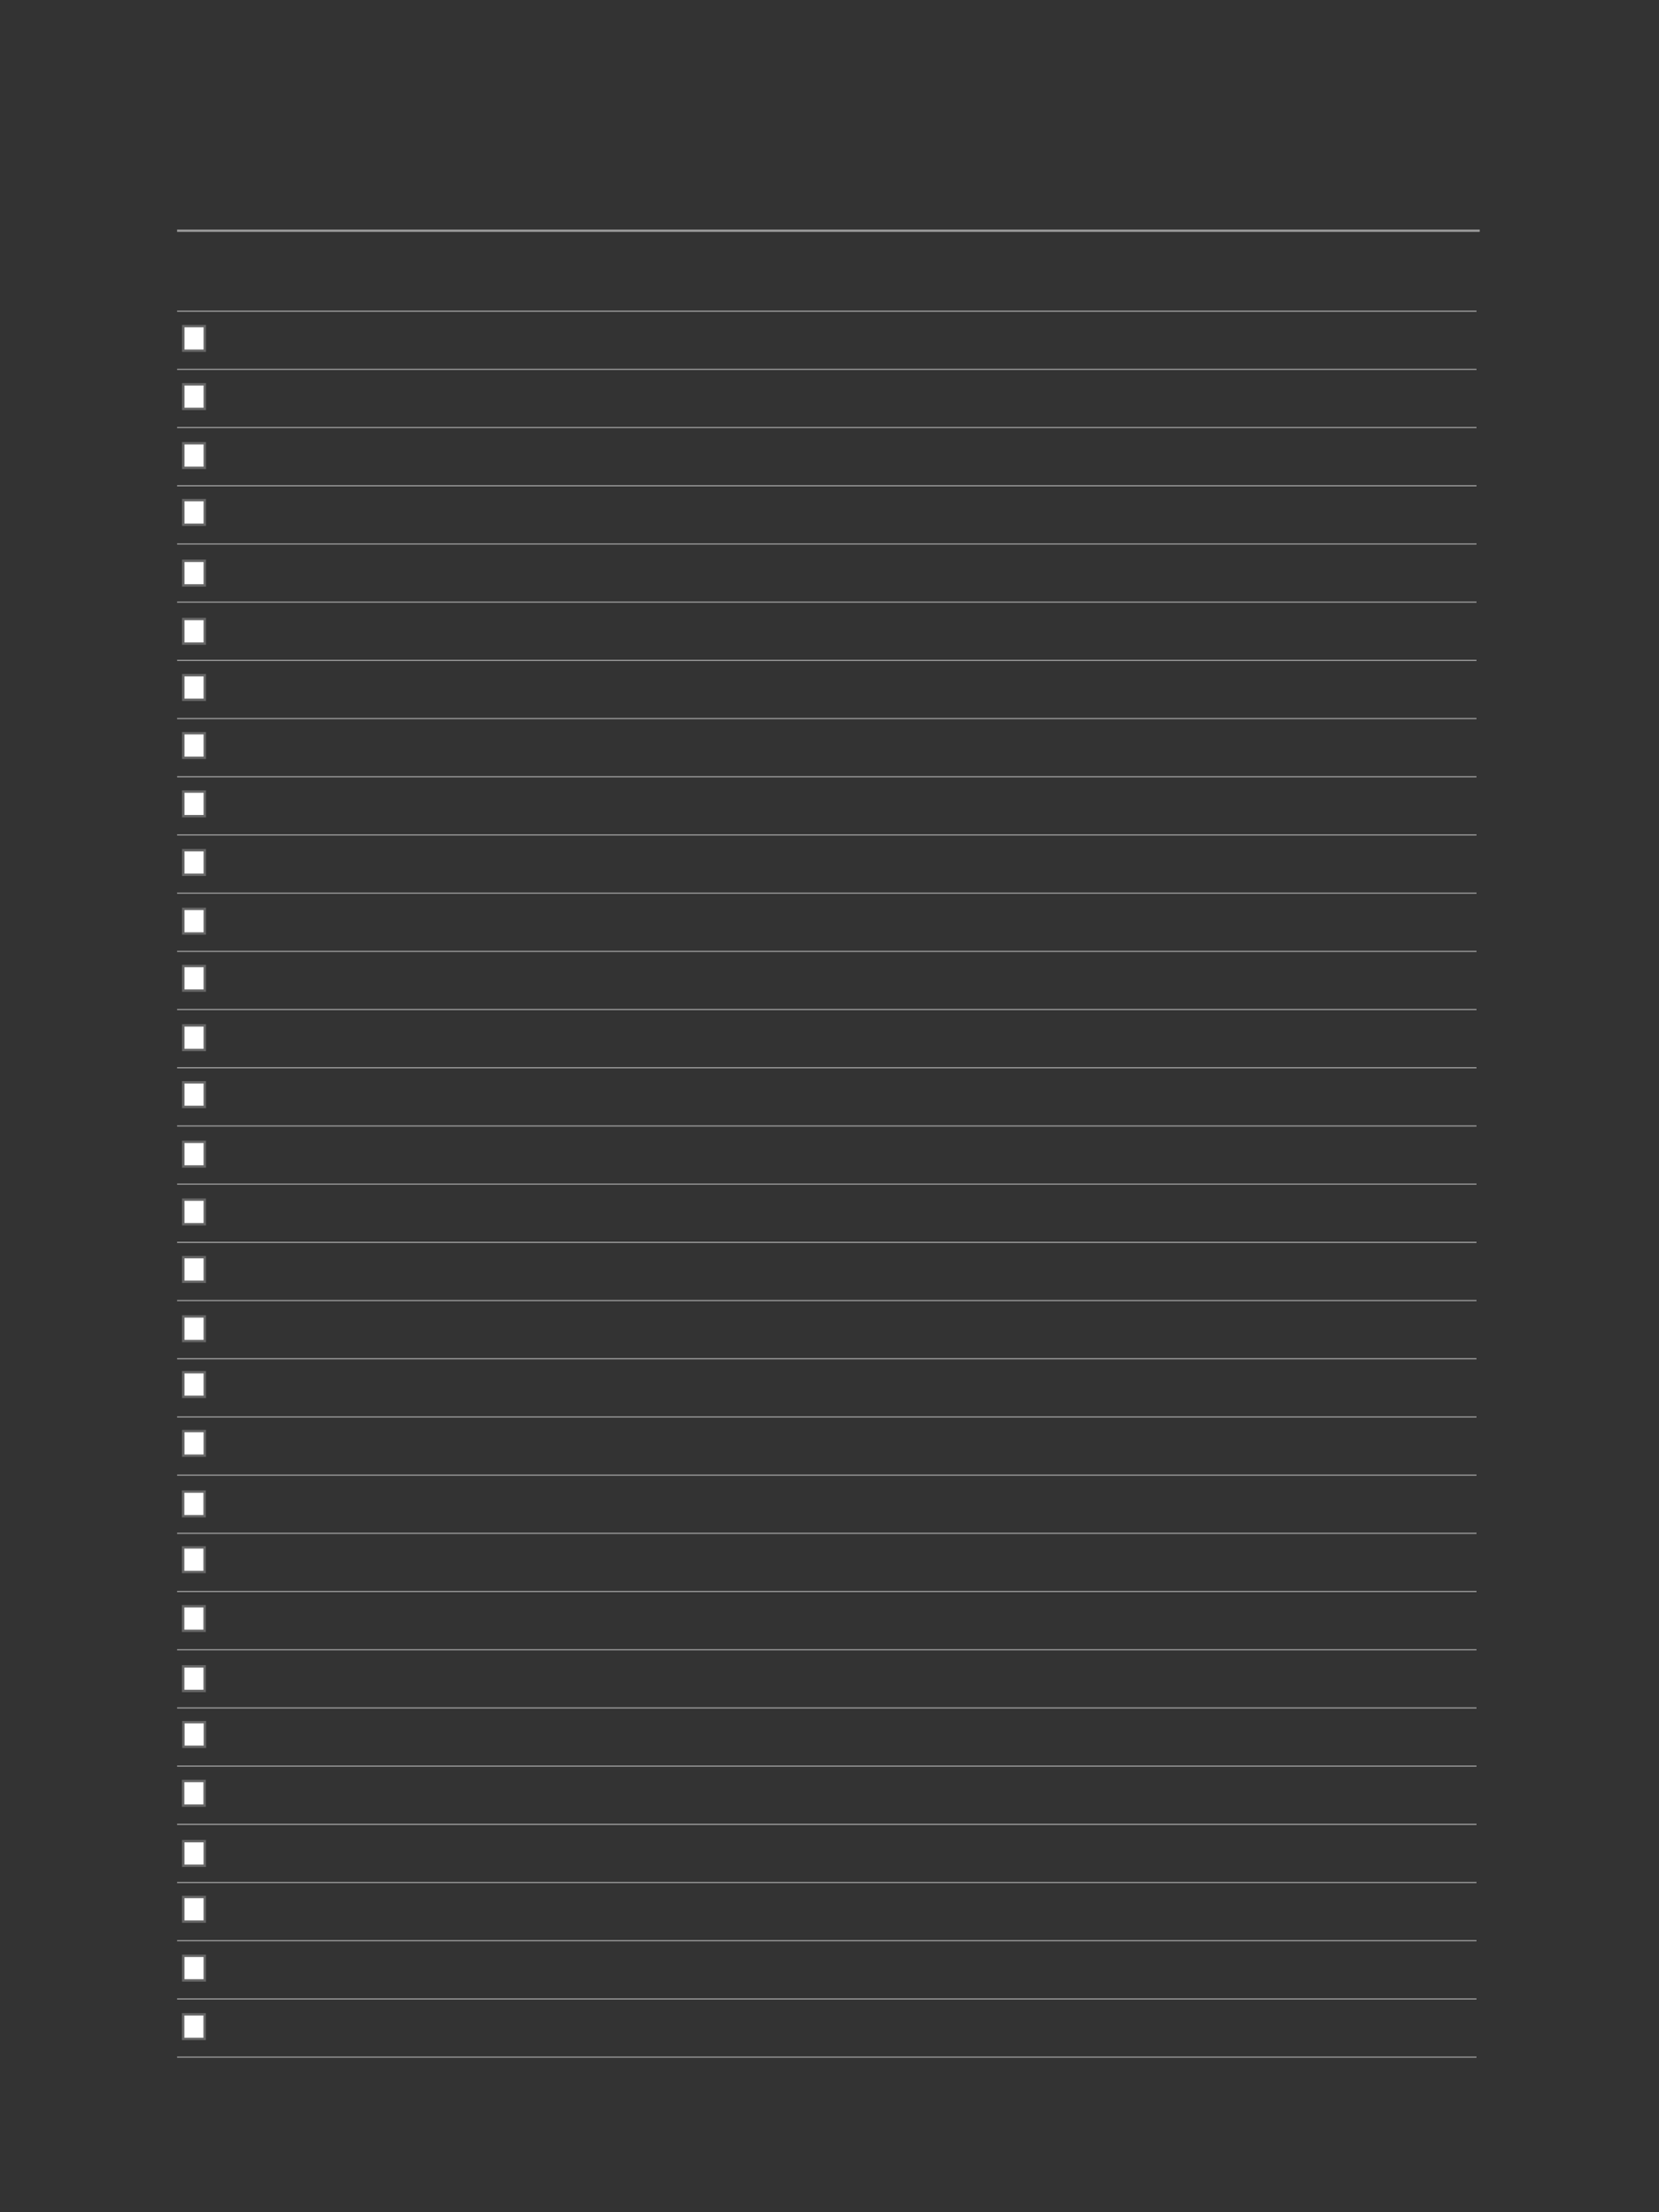 <?xml version="1.0" encoding="UTF-8" standalone="no"?>
<!-- Created with Inkscape (http://www.inkscape.org/) -->

<svg
   width="1404"
   height="1872"
   viewBox="0 0 371.475 495.3"
   version="1.1"
   id="svg5"
   inkscape:version="1.2.1 (9c6d41e410, 2022-07-14, custom)"
   sodipodi:docname="checklist_mini_2.svg"
   inkscape:export-filename="/home/michael/dev/github/reSync/templates/lines_mini_heading.png"
   inkscape:export-xdpi="96"
   inkscape:export-ydpi="96"
   xmlns:inkscape="http://www.inkscape.org/namespaces/inkscape"
   xmlns:sodipodi="http://sodipodi.sourceforge.net/DTD/sodipodi-0.dtd"
   xmlns="http://www.w3.org/2000/svg"
   xmlns:svg="http://www.w3.org/2000/svg">
  <rect x="0" y="0" width="371.475" height="495.3" fill="#333333" stroke="none"/>
  <sodipodi:namedview
     id="namedview7"
     pagecolor="#ffffff"
     bordercolor="#666666"
     borderopacity="1.0"
     inkscape:pageshadow="2"
     inkscape:pageopacity="1"
     inkscape:pagecheckerboard="0"
     inkscape:document-units="px"
     showgrid="false"
     units="px"
     width="1404px"
     inkscape:zoom="0.55127221"
     inkscape:cx="516.98597"
     inkscape:cy="897.923"
     inkscape:window-width="1800"
     inkscape:window-height="1389"
     inkscape:window-x="758"
     inkscape:window-y="26"
     inkscape:window-maximized="0"
     inkscape:current-layer="layer1"
     showguides="true"
     inkscape:guide-bbox="true"
     inkscape:showpageshadow="2"
     inkscape:deskcolor="#d1d1d1" />
  <defs
     id="defs2" />
  <g
     inkscape:label="Layer 1"
     inkscape:groupmode="layer"
     id="layer1">
    <path
       style="fill:#999999;stroke:#999999;stroke-width:0.271;stroke-linecap:butt;stroke-linejoin:miter;stroke-miterlimit:4;stroke-dasharray:none;stroke-opacity:1"
       d="m 39.649,69.668 c 76.345,0 290.955,0 290.955,0"
       id="path130" />
    <path
       style="fill:#999999;stroke:#999999;stroke-width:0.271;stroke-linecap:butt;stroke-linejoin:miter;stroke-miterlimit:4;stroke-dasharray:none;stroke-opacity:1"
       d="m 39.649,82.698 c 76.345,0 290.955,0 290.955,0"
       id="path132" />
    <path
       style="fill:#999999;stroke:#999999;stroke-width:0.271;stroke-linecap:butt;stroke-linejoin:miter;stroke-miterlimit:4;stroke-dasharray:none;stroke-opacity:1"
       d="m 39.649,95.729 c 76.345,0 290.955,0 290.955,0"
       id="path134" />
    <path
       style="fill:#999999;stroke:#999999;stroke-width:0.271;stroke-linecap:butt;stroke-linejoin:miter;stroke-miterlimit:4;stroke-dasharray:none;stroke-opacity:1"
       d="m 39.649,108.759 c 76.345,0 290.955,0 290.955,0"
       id="path136" />
    <path
       style="fill:#999999;stroke:#999999;stroke-width:0.271;stroke-linecap:butt;stroke-linejoin:miter;stroke-miterlimit:4;stroke-dasharray:none;stroke-opacity:1"
       d="m 39.649,121.789 c 76.345,0 290.955,0 290.955,0"
       id="path138" />
    <path
       style="fill:#999999;stroke:#999999;stroke-width:0.271;stroke-linecap:butt;stroke-linejoin:miter;stroke-miterlimit:4;stroke-dasharray:none;stroke-opacity:1"
       d="m 39.649,134.819 c 76.345,0 290.955,0 290.955,0"
       id="path140" />
    <path
       style="fill:#999999;stroke:#999999;stroke-width:0.271;stroke-linecap:butt;stroke-linejoin:miter;stroke-miterlimit:4;stroke-dasharray:none;stroke-opacity:1"
       d="m 39.649,147.85 c 76.345,0 290.955,0 290.955,0"
       id="path142" />
    <path
       style="fill:#999999;stroke:#999999;stroke-width:0.271;stroke-linecap:butt;stroke-linejoin:miter;stroke-miterlimit:4;stroke-dasharray:none;stroke-opacity:1"
       d="m 39.649,173.91 c 76.345,0 290.955,0 290.955,0"
       id="path146" />
    <path
       style="fill:#999999;stroke:#999999;stroke-width:0.271;stroke-linecap:butt;stroke-linejoin:miter;stroke-miterlimit:4;stroke-dasharray:none;stroke-opacity:1"
       d="m 39.649,186.94 c 76.345,0 290.955,0 290.955,0"
       id="path148" />
    <path
       style="fill:#999999;stroke:#999999;stroke-width:0.271;stroke-linecap:butt;stroke-linejoin:miter;stroke-miterlimit:4;stroke-dasharray:none;stroke-opacity:1"
       d="m 39.649,199.97 c 76.345,0 290.955,0 290.955,0"
       id="path150" />
    <path
       style="fill:#999999;stroke:#999999;stroke-width:0.271;stroke-linecap:butt;stroke-linejoin:miter;stroke-miterlimit:4;stroke-dasharray:none;stroke-opacity:1"
       d="m 39.649,213.001 c 76.345,0 290.955,0 290.955,0"
       id="path152" />
    <path
       style="fill:#999999;stroke:#999999;stroke-width:0.271;stroke-linecap:butt;stroke-linejoin:miter;stroke-miterlimit:4;stroke-dasharray:none;stroke-opacity:1"
       d="m 39.649,226.031 c 76.345,0 290.955,0 290.955,0"
       id="path154" />
    <path
       style="fill:#999999;stroke:#999999;stroke-width:0.271;stroke-linecap:butt;stroke-linejoin:miter;stroke-miterlimit:4;stroke-dasharray:none;stroke-opacity:1"
       d="m 39.649,239.061 c 76.345,0 290.955,0 290.955,0"
       id="path156" />
    <path
       style="fill:#999999;stroke:#999999;stroke-width:0.271;stroke-linecap:butt;stroke-linejoin:miter;stroke-miterlimit:4;stroke-dasharray:none;stroke-opacity:1"
       d="m 39.649,252.091 c 76.345,0 290.955,0 290.955,0"
       id="path158" />
    <path
       style="fill:#999999;stroke:#999999;stroke-width:0.271;stroke-linecap:butt;stroke-linejoin:miter;stroke-miterlimit:4;stroke-dasharray:none;stroke-opacity:1"
       d="m 39.649,265.121 c 76.345,0 290.955,0 290.955,0"
       id="path160" />
    <path
       style="fill:#999999;stroke:#999999;stroke-width:0.271;stroke-linecap:butt;stroke-linejoin:miter;stroke-miterlimit:4;stroke-dasharray:none;stroke-opacity:1"
       d="m 39.649,278.152 c 76.345,0 290.955,0 290.955,0"
       id="path162" />
    <path
       style="fill:#999999;stroke:#999999;stroke-width:0.271;stroke-linecap:butt;stroke-linejoin:miter;stroke-miterlimit:4;stroke-dasharray:none;stroke-opacity:1"
       d="m 39.649,291.182 c 76.345,0 290.955,0 290.955,0"
       id="path164" />
    <path
       style="fill:#999999;stroke:#999999;stroke-width:0.271;stroke-linecap:butt;stroke-linejoin:miter;stroke-miterlimit:4;stroke-dasharray:none;stroke-opacity:1"
       d="m 39.649,460.574 c 76.345,0 290.955,0 290.955,0"
       id="path166" />
    <path
       style="fill:#999999;stroke:#999999;stroke-width:0.271;stroke-linecap:butt;stroke-linejoin:miter;stroke-miterlimit:4;stroke-dasharray:none;stroke-opacity:1"
       d="m 39.649,317.242 c 76.345,0 290.955,0 290.955,0"
       id="path168" />
    <path
       style="fill:#999999;stroke:#999999;stroke-width:0.271;stroke-linecap:butt;stroke-linejoin:miter;stroke-miterlimit:4;stroke-dasharray:none;stroke-opacity:1"
       d="m 39.649,330.272 c 76.345,0 290.955,0 290.955,0"
       id="path170" />
    <path
       style="fill:#999999;stroke:#999999;stroke-width:0.271;stroke-linecap:butt;stroke-linejoin:miter;stroke-miterlimit:4;stroke-dasharray:none;stroke-opacity:1"
       d="m 39.649,343.303 c 76.345,0 290.955,0 290.955,0"
       id="path172" />
    <path
       style="fill:#999999;stroke:#999999;stroke-width:0.271;stroke-linecap:butt;stroke-linejoin:miter;stroke-miterlimit:4;stroke-dasharray:none;stroke-opacity:1"
       d="m 39.649,356.333 c 76.345,0 290.955,0 290.955,0"
       id="path174" />
    <path
       style="fill:#999999;stroke:#999999;stroke-width:0.271;stroke-linecap:butt;stroke-linejoin:miter;stroke-miterlimit:4;stroke-dasharray:none;stroke-opacity:1"
       d="m 39.649,369.363 c 76.345,0 290.955,0 290.955,0"
       id="path176" />
    <path
       style="fill:#999999;stroke:#999999;stroke-width:0.271;stroke-linecap:butt;stroke-linejoin:miter;stroke-miterlimit:4;stroke-dasharray:none;stroke-opacity:1"
       d="m 39.649,382.393 c 76.345,0 290.955,0 290.955,0"
       id="path178" />
    <path
       style="fill:#999999;stroke:#999999;stroke-width:0.271;stroke-linecap:butt;stroke-linejoin:miter;stroke-miterlimit:4;stroke-dasharray:none;stroke-opacity:1"
       d="m 39.649,395.423 c 76.345,0 290.955,0 290.955,0"
       id="path180" />
    <path
       style="fill:#999999;stroke:#999999;stroke-width:0.271;stroke-linecap:butt;stroke-linejoin:miter;stroke-miterlimit:4;stroke-dasharray:none;stroke-opacity:1"
       d="m 39.649,408.454 c 76.345,0 290.955,0 290.955,0"
       id="path182" />
    <path
       style="fill:#999999;stroke:#999999;stroke-width:0.271;stroke-linecap:butt;stroke-linejoin:miter;stroke-miterlimit:4;stroke-dasharray:none;stroke-opacity:1"
       d="m 39.649,421.484 c 76.345,0 290.955,0 290.955,0"
       id="path184" />
    <path
       style="fill:#999999;stroke:#999999;stroke-width:0.271;stroke-linecap:butt;stroke-linejoin:miter;stroke-miterlimit:4;stroke-dasharray:none;stroke-opacity:1"
       d="m 39.649,434.514 c 76.345,0 290.955,0 290.955,0"
       id="path186" />
    <path
       style="fill:#999999;stroke:#999999;stroke-width:0.271;stroke-linecap:butt;stroke-linejoin:miter;stroke-miterlimit:4;stroke-dasharray:none;stroke-opacity:1"
       d="m 39.649,304.212 c 76.345,0 290.955,0 290.955,0"
       id="path188" />
    <path
       style="fill:#999999;stroke:#999999;stroke-width:0.271;stroke-linecap:butt;stroke-linejoin:miter;stroke-miterlimit:4;stroke-dasharray:none;stroke-opacity:1"
       d="m 39.649,447.544 c 76.345,0 290.955,0 290.955,0"
       id="path190" />
    <path
       style="fill:#999999;stroke:#999999;stroke-width:0.271;stroke-linecap:butt;stroke-linejoin:miter;stroke-miterlimit:4;stroke-dasharray:none;stroke-opacity:1"
       d="m 39.649,495.432 c 76.345,0 290.955,0 290.955,0"
       id="path196" />
    <path
       style="fill:#999999;stroke:#999999;stroke-width:0.271;stroke-linecap:butt;stroke-linejoin:miter;stroke-miterlimit:4;stroke-dasharray:none;stroke-opacity:1"
       d="m 39.649,160.88 c 76.345,0 290.955,0 290.955,0"
       id="path210" />
    <path
       style="fill:#666666;stroke:#999999;stroke-width:0.519;stroke-linecap:butt;stroke-linejoin:miter;stroke-miterlimit:4;stroke-dasharray:none;stroke-opacity:1"
       d="M 39.647,51.655 H 331.337"
       id="path1829" />
    <rect
       style="fill:#ffffff;fill-opacity:1;stroke:#666666;stroke-width:0.541;stroke-miterlimit:4;stroke-dasharray:none;stroke-opacity:1"
       id="rect146552"
       width="4.82"
       height="5.508"
       x="41.037"
       y="73.013" />
    <rect
       style="fill:#ffffff;fill-opacity:1;stroke:#666666;stroke-width:0.541;stroke-miterlimit:4;stroke-dasharray:none;stroke-opacity:1"
       id="rect146670"
       width="4.82"
       height="5.508"
       x="41.037"
       y="86.043" />
    <rect
       style="fill:#ffffff;fill-opacity:1;stroke:#666666;stroke-width:0.541;stroke-miterlimit:4;stroke-dasharray:none;stroke-opacity:1"
       id="rect146672"
       width="4.82"
       height="5.508"
       x="41.037"
       y="99.243" />
    <rect
       style="fill:#ffffff;fill-opacity:1;stroke:#666666;stroke-width:0.541;stroke-miterlimit:4;stroke-dasharray:none;stroke-opacity:1"
       id="rect146674"
       width="4.82"
       height="5.508"
       x="41.037"
       y="111.973" />
    <rect
       style="fill:#ffffff;fill-opacity:1;stroke:#666666;stroke-width:0.541;stroke-miterlimit:4;stroke-dasharray:none;stroke-opacity:1"
       id="rect146676"
       width="4.82"
       height="5.508"
       x="41.037"
       y="125.561" />
    <rect
       style="fill:#ffffff;fill-opacity:1;stroke:#666666;stroke-width:0.541;stroke-miterlimit:4;stroke-dasharray:none;stroke-opacity:1"
       id="rect146678"
       width="4.82"
       height="5.508"
       x="41.037"
       y="138.594" />
    <rect
       style="fill:#ffffff;fill-opacity:1;stroke:#666666;stroke-width:0.541;stroke-miterlimit:4;stroke-dasharray:none;stroke-opacity:1"
       id="rect146680"
       width="4.82"
       height="5.508"
       x="41.037"
       y="151.171" />
    <rect
       style="fill:#ffffff;fill-opacity:1;stroke:#666666;stroke-width:0.541;stroke-miterlimit:4;stroke-dasharray:none;stroke-opacity:1"
       id="rect146682"
       width="4.82"
       height="5.508"
       x="41.037"
       y="164.162" />
    <rect
       style="fill:#ffffff;fill-opacity:1;stroke:#666666;stroke-width:0.541;stroke-miterlimit:4;stroke-dasharray:none;stroke-opacity:1"
       id="rect146684"
       width="4.82"
       height="5.508"
       x="41.037"
       y="177.226" />
    <rect
       style="fill:#ffffff;fill-opacity:1;stroke:#666666;stroke-width:0.541;stroke-miterlimit:4;stroke-dasharray:none;stroke-opacity:1"
       id="rect146686"
       width="4.82"
       height="5.508"
       x="41.037"
       y="190.353" />
    <rect
       style="fill:#ffffff;fill-opacity:1;stroke:#666666;stroke-width:0.541;stroke-miterlimit:4;stroke-dasharray:none;stroke-opacity:1"
       id="rect146688"
       width="4.82"
       height="5.508"
       x="41.037"
       y="203.49" />
    <rect
       style="fill:#ffffff;fill-opacity:1;stroke:#666666;stroke-width:0.541;stroke-miterlimit:4;stroke-dasharray:none;stroke-opacity:1"
       id="rect146690"
       width="4.82"
       height="5.508"
       x="41.037"
       y="216.282" />
    <rect
       style="fill:#ffffff;fill-opacity:1;stroke:#666666;stroke-width:0.541;stroke-miterlimit:4;stroke-dasharray:none;stroke-opacity:1"
       id="rect146692"
       width="4.82"
       height="5.508"
       x="41.037"
       y="229.582" />
    <rect
       style="fill:#ffffff;fill-opacity:1;stroke:#666666;stroke-width:0.541;stroke-miterlimit:4;stroke-dasharray:none;stroke-opacity:1"
       id="rect146694"
       width="4.82"
       height="5.508"
       x="41.037"
       y="242.322" />
    <rect
       style="fill:#ffffff;fill-opacity:1;stroke:#666666;stroke-width:0.541;stroke-miterlimit:4;stroke-dasharray:none;stroke-opacity:1"
       id="rect146696"
       width="4.82"
       height="5.508"
       x="41.037"
       y="255.658" />
    <rect
       style="fill:#ffffff;fill-opacity:1;stroke:#666666;stroke-width:0.541;stroke-miterlimit:4;stroke-dasharray:none;stroke-opacity:1"
       id="rect146698"
       width="4.82"
       height="5.508"
       x="41.037"
       y="268.586" />
    <rect
       style="fill:#ffffff;fill-opacity:1;stroke:#666666;stroke-width:0.541;stroke-miterlimit:4;stroke-dasharray:none;stroke-opacity:1"
       id="rect146700"
       width="4.82"
       height="5.508"
       x="41.037"
       y="281.472" />
    <rect
       style="fill:#ffffff;fill-opacity:1;stroke:#666666;stroke-width:0.541;stroke-miterlimit:4;stroke-dasharray:none;stroke-opacity:1"
       id="rect146702"
       width="4.82"
       height="5.508"
       x="41.037"
       y="294.74" />
    <rect
       style="fill:#ffffff;fill-opacity:1;stroke:#666666;stroke-width:0.541;stroke-miterlimit:4;stroke-dasharray:none;stroke-opacity:1"
       id="rect146704"
       width="4.82"
       height="5.508"
       x="41.037"
       y="307.234" />
    <rect
       style="fill:#ffffff;fill-opacity:1;stroke:#666666;stroke-width:0.541;stroke-miterlimit:4;stroke-dasharray:none;stroke-opacity:1"
       id="rect146706"
       width="4.82"
       height="5.508"
       x="41.037"
       y="320.407" />
    <rect
       style="fill:#ffffff;fill-opacity:1;stroke:#666666;stroke-width:0.541;stroke-miterlimit:4;stroke-dasharray:none;stroke-opacity:1"
       id="rect146702-2"
       width="4.82"
       height="5.508"
       x="41.002"
       y="333.955" />
    <rect
       style="fill:#ffffff;fill-opacity:1;stroke:#666666;stroke-width:0.541;stroke-miterlimit:4;stroke-dasharray:none;stroke-opacity:1"
       id="rect146704-9"
       width="4.82"
       height="5.508"
       x="41.002"
       y="346.449" />
    <rect
       style="fill:#ffffff;fill-opacity:1;stroke:#666666;stroke-width:0.541;stroke-miterlimit:4;stroke-dasharray:none;stroke-opacity:1"
       id="rect146706-3"
       width="4.82"
       height="5.508"
       x="41.002"
       y="359.623" />
    <rect
       style="fill:#ffffff;fill-opacity:1;stroke:#666666;stroke-width:0.541;stroke-miterlimit:4;stroke-dasharray:none;stroke-opacity:1"
       id="rect146702-1"
       width="4.82"
       height="5.508"
       x="41.015"
       y="373.085" />
    <rect
       style="fill:#ffffff;fill-opacity:1;stroke:#666666;stroke-width:0.541;stroke-miterlimit:4;stroke-dasharray:none;stroke-opacity:1"
       id="rect146704-94"
       width="4.82"
       height="5.508"
       x="41.069"
       y="385.579" />
    <rect
       style="fill:#ffffff;fill-opacity:1;stroke:#666666;stroke-width:0.541;stroke-miterlimit:4;stroke-dasharray:none;stroke-opacity:1"
       id="rect146706-7"
       width="4.82"
       height="5.508"
       x="41.004"
       y="398.753" />
    <rect
       style="fill:#ffffff;fill-opacity:1;stroke:#666666;stroke-width:0.541;stroke-miterlimit:4;stroke-dasharray:none;stroke-opacity:1"
       id="rect146702-8"
       width="4.82"
       height="5.508"
       x="41.033"
       y="412.224" />
    <rect
       style="fill:#ffffff;fill-opacity:1;stroke:#666666;stroke-width:0.541;stroke-miterlimit:4;stroke-dasharray:none;stroke-opacity:1"
       id="rect146704-4"
       width="4.82"
       height="5.508"
       x="41.033"
       y="424.718" />
    <rect
       style="fill:#ffffff;fill-opacity:1;stroke:#666666;stroke-width:0.541;stroke-miterlimit:4;stroke-dasharray:none;stroke-opacity:1"
       id="rect146706-5"
       width="4.82"
       height="5.508"
       x="41.033"
       y="437.891" />
    <rect
       style="fill:#ffffff;fill-opacity:1;stroke:#666666;stroke-width:0.541;stroke-miterlimit:4;stroke-dasharray:none;stroke-opacity:1"
       id="rect146702-0"
       width="4.82"
       height="5.508"
       x="41.007"
       y="450.991" />
  </g>
</svg>
